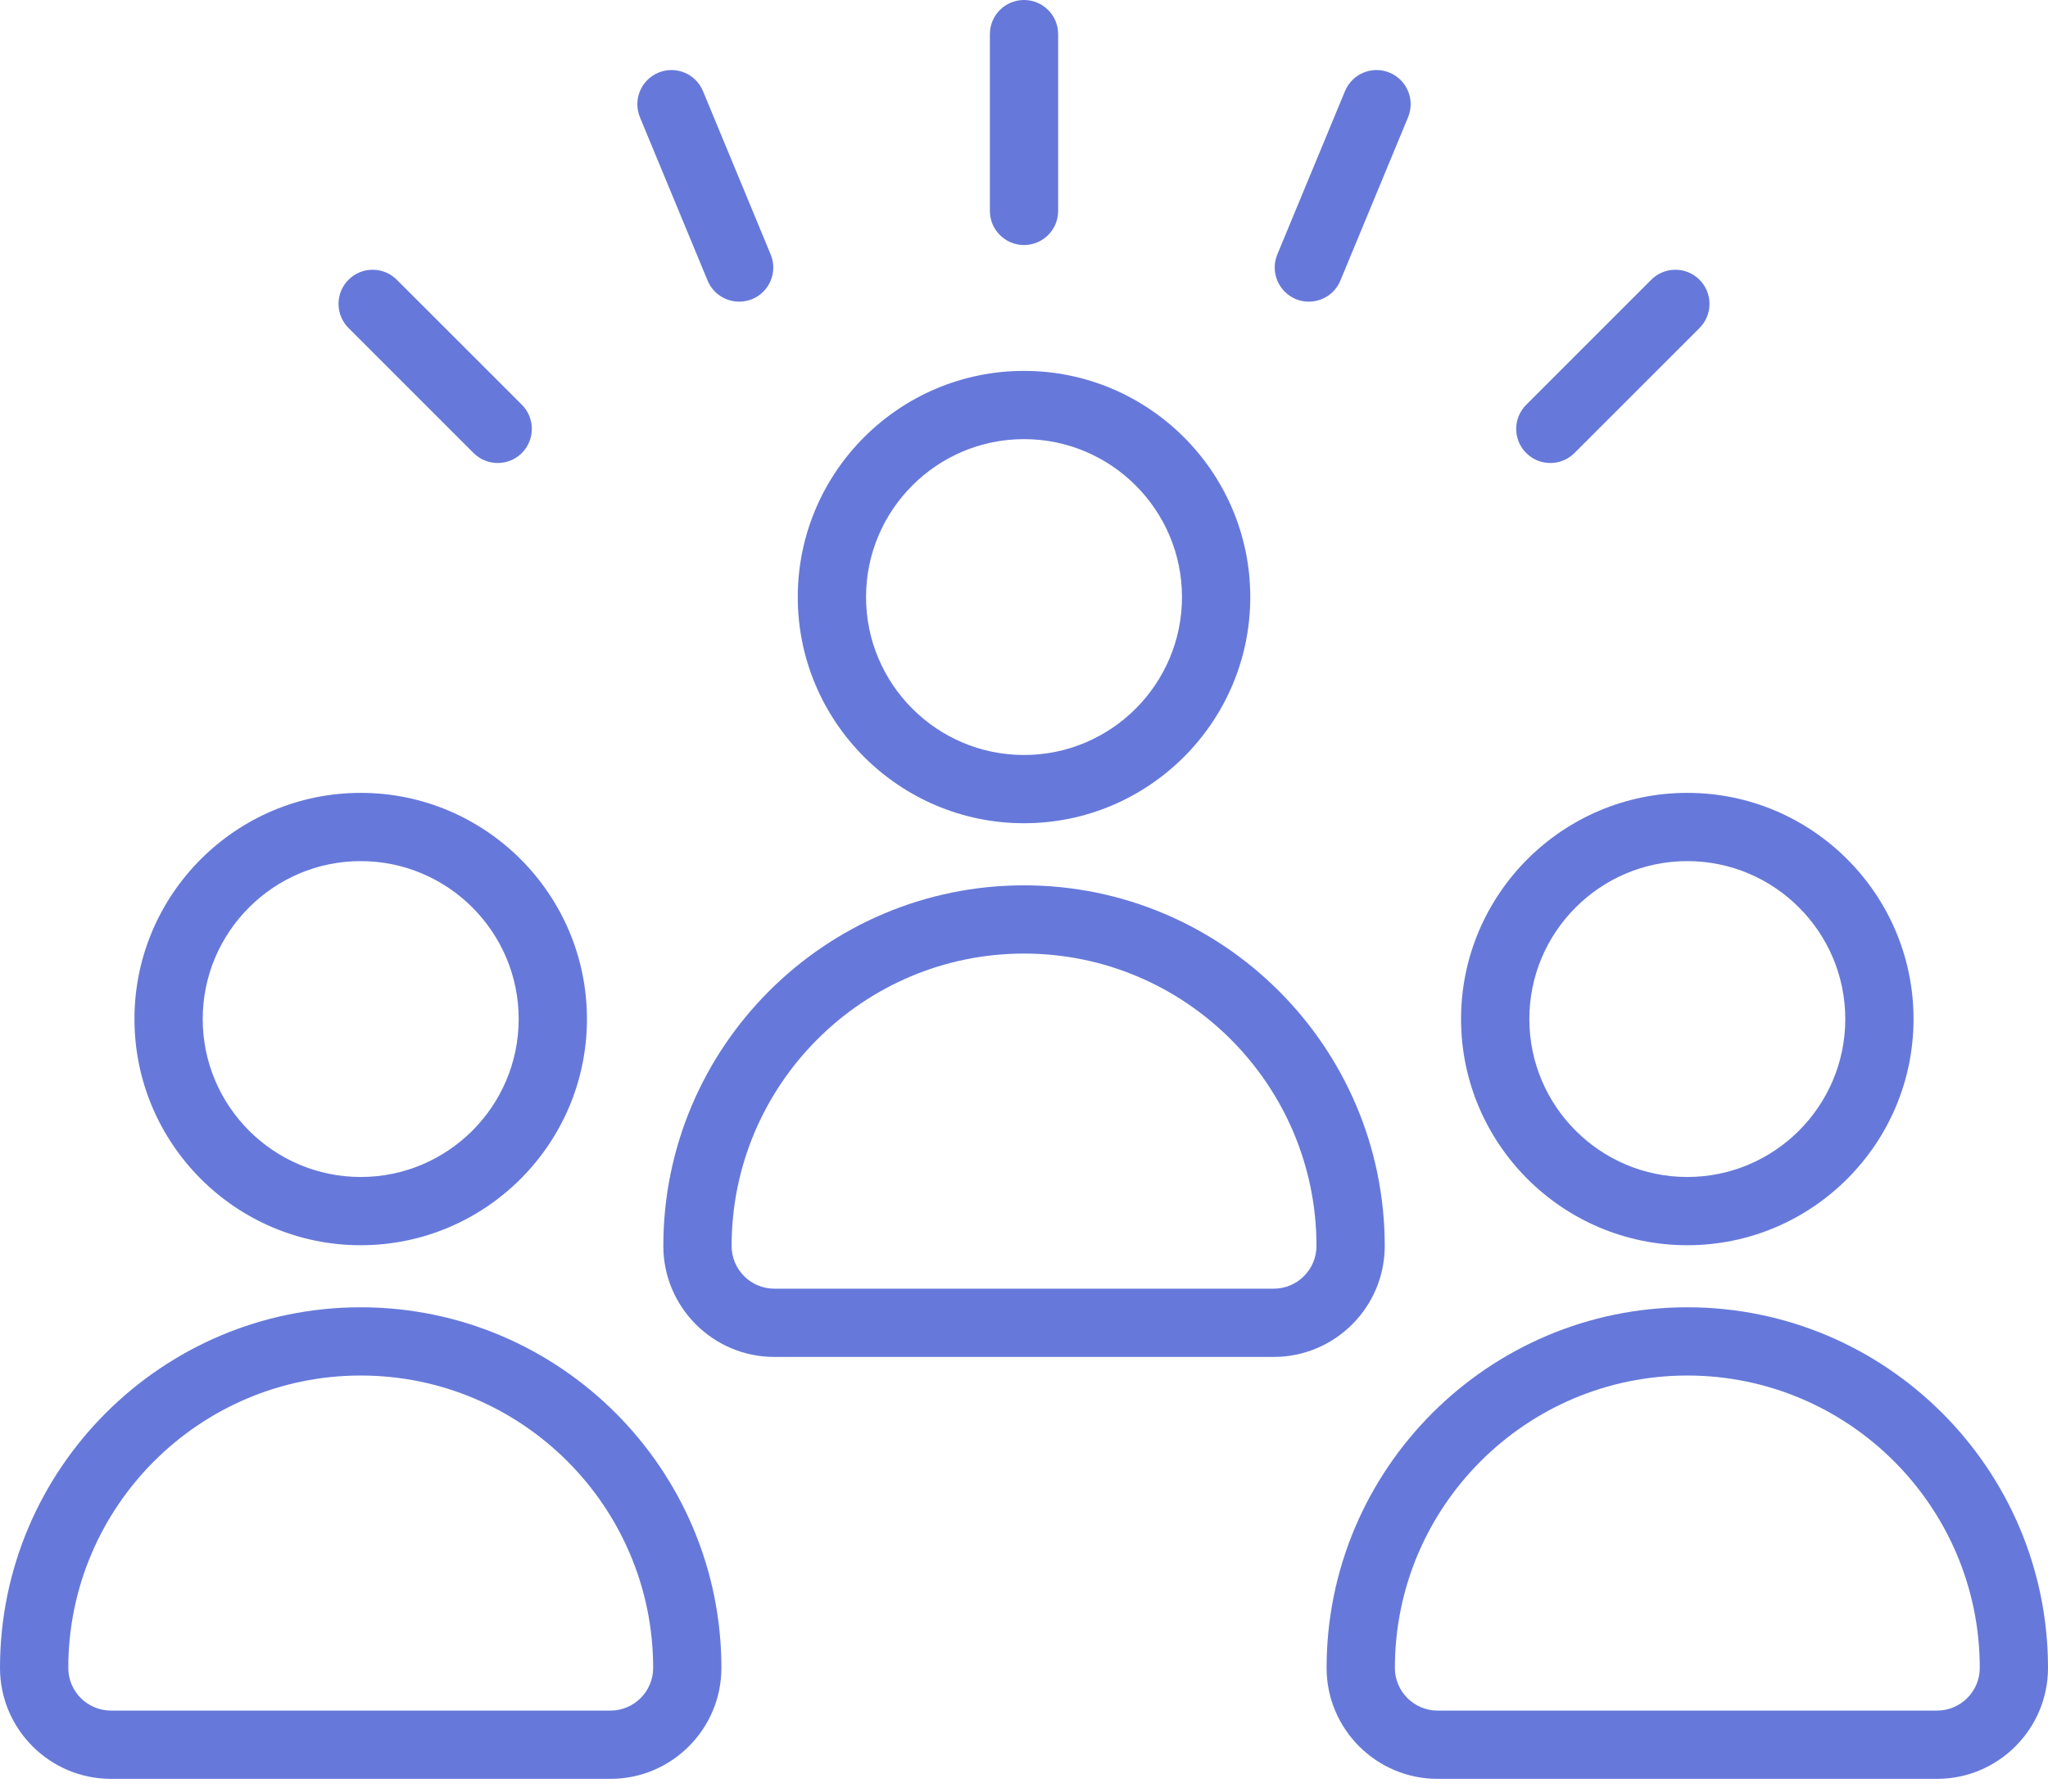 <svg width="64" height="56" viewBox="0 0 64 56" fill="none" xmlns="http://www.w3.org/2000/svg">
<path d="M11.272 38.922C15.17 38.922 18.342 35.751 18.342 31.852C18.342 27.954 15.17 24.783 11.272 24.783C7.374 24.783 4.202 27.955 4.202 31.852C4.202 35.751 7.374 38.922 11.272 38.922ZM11.272 26.916C13.994 26.916 16.209 29.131 16.209 31.852C16.209 34.575 13.994 36.789 11.272 36.789C8.55 36.789 6.335 34.575 6.335 31.852C6.335 29.131 8.55 26.916 11.272 26.916Z" fill="#6679DA"/>
<path d="M11.272 40.862C5.057 40.862 0 45.919 0 52.134C0 54.046 1.556 55.602 3.468 55.602H19.076C20.989 55.602 22.544 54.046 22.544 52.134C22.544 45.919 17.487 40.862 11.271 40.862H11.272ZM19.077 53.468H3.469C2.733 53.468 2.134 52.87 2.134 52.134C2.134 47.095 6.234 42.995 11.273 42.995C16.311 42.995 20.411 47.095 20.411 52.134C20.411 52.87 19.813 53.468 19.077 53.468H19.077Z" fill="#6679DA"/>
<path d="M32 25.732C35.899 25.732 39.071 22.561 39.071 18.663C39.071 14.765 35.899 11.593 32 11.593C28.102 11.593 24.93 14.765 24.93 18.663C24.93 22.561 28.102 25.732 32 25.732ZM32 13.726C34.723 13.726 36.937 15.94 36.937 18.663C36.937 21.384 34.723 23.599 32 23.599C29.278 23.599 27.064 21.384 27.064 18.663C27.064 15.94 29.278 13.726 32 13.726Z" fill="#6679DA"/>
<path d="M43.273 38.945C43.273 32.73 38.216 27.673 32.001 27.673C25.785 27.673 20.729 32.729 20.729 38.945C20.729 40.858 22.285 42.414 24.196 42.414H39.804C41.717 42.413 43.273 40.858 43.273 38.945H43.273ZM39.806 40.28H24.196C23.46 40.28 22.863 39.681 22.863 38.945C22.863 33.907 26.962 29.806 32.001 29.806C37.04 29.806 41.14 33.906 41.14 38.945C41.14 39.681 40.541 40.28 39.806 40.28H39.806Z" fill="#6679DA"/>
<path d="M52.728 38.922C56.627 38.922 59.798 35.751 59.798 31.852C59.798 27.954 56.627 24.783 52.728 24.783C48.83 24.783 45.658 27.955 45.658 31.852C45.658 35.751 48.83 38.922 52.728 38.922ZM52.728 26.916C55.451 26.916 57.665 29.131 57.665 31.852C57.665 34.575 55.451 36.789 52.728 36.789C50.006 36.789 47.792 34.575 47.792 31.852C47.792 29.131 50.006 26.916 52.728 26.916Z" fill="#6679DA"/>
<path d="M52.728 40.862C46.513 40.862 41.456 45.918 41.456 52.134C41.456 54.046 43.012 55.602 44.924 55.602H60.532C62.444 55.602 64 54.046 64 52.134C64 45.919 58.943 40.862 52.728 40.862H52.728ZM60.532 53.468H44.924C44.188 53.468 43.59 52.87 43.59 52.134C43.59 47.095 47.69 42.995 52.729 42.995C57.768 42.995 61.868 47.095 61.868 52.134C61.868 52.87 61.269 53.468 60.533 53.468H60.532Z" fill="#6679DA"/>
<path d="M32 7.659C32.59 7.659 33.067 7.182 33.067 6.593V1.066C33.067 0.478 32.59 0 32 0C31.411 0 30.934 0.478 30.934 1.066V6.593C30.934 7.181 31.411 7.659 32 7.659Z" fill="#6679DA"/>
<path d="M48.448 14.472C48.721 14.472 48.994 14.369 49.202 14.16L53.11 10.253C53.526 9.836 53.526 9.161 53.11 8.744C52.693 8.327 52.018 8.327 51.601 8.744L47.694 12.652C47.277 13.069 47.277 13.744 47.694 14.16C47.901 14.368 48.174 14.472 48.448 14.472H48.448Z" fill="#6679DA"/>
<path d="M14.799 14.16C15.007 14.368 15.28 14.472 15.553 14.472C15.826 14.472 16.099 14.368 16.308 14.16C16.724 13.743 16.724 13.068 16.308 12.651L12.4 8.744C11.983 8.327 11.308 8.327 10.891 8.744C10.475 9.16 10.475 9.835 10.891 10.252L14.799 14.16Z" fill="#6679DA"/>
<path d="M22.113 8.771C22.283 9.181 22.68 9.429 23.099 9.429C23.235 9.429 23.373 9.404 23.507 9.349C24.051 9.123 24.309 8.499 24.084 7.955L21.969 2.849C21.744 2.304 21.119 2.045 20.575 2.271C20.031 2.497 19.773 3.121 19.998 3.665L22.113 8.771Z" fill="#6679DA"/>
<path d="M40.493 9.348C40.627 9.404 40.765 9.429 40.901 9.429C41.32 9.429 41.717 9.181 41.887 8.771L44.002 3.665C44.227 3.12 43.969 2.497 43.425 2.271C42.879 2.045 42.257 2.304 42.031 2.848L39.916 7.954C39.691 8.499 39.95 9.122 40.493 9.348L40.493 9.348Z" fill="#6679DA"/>
</svg>
